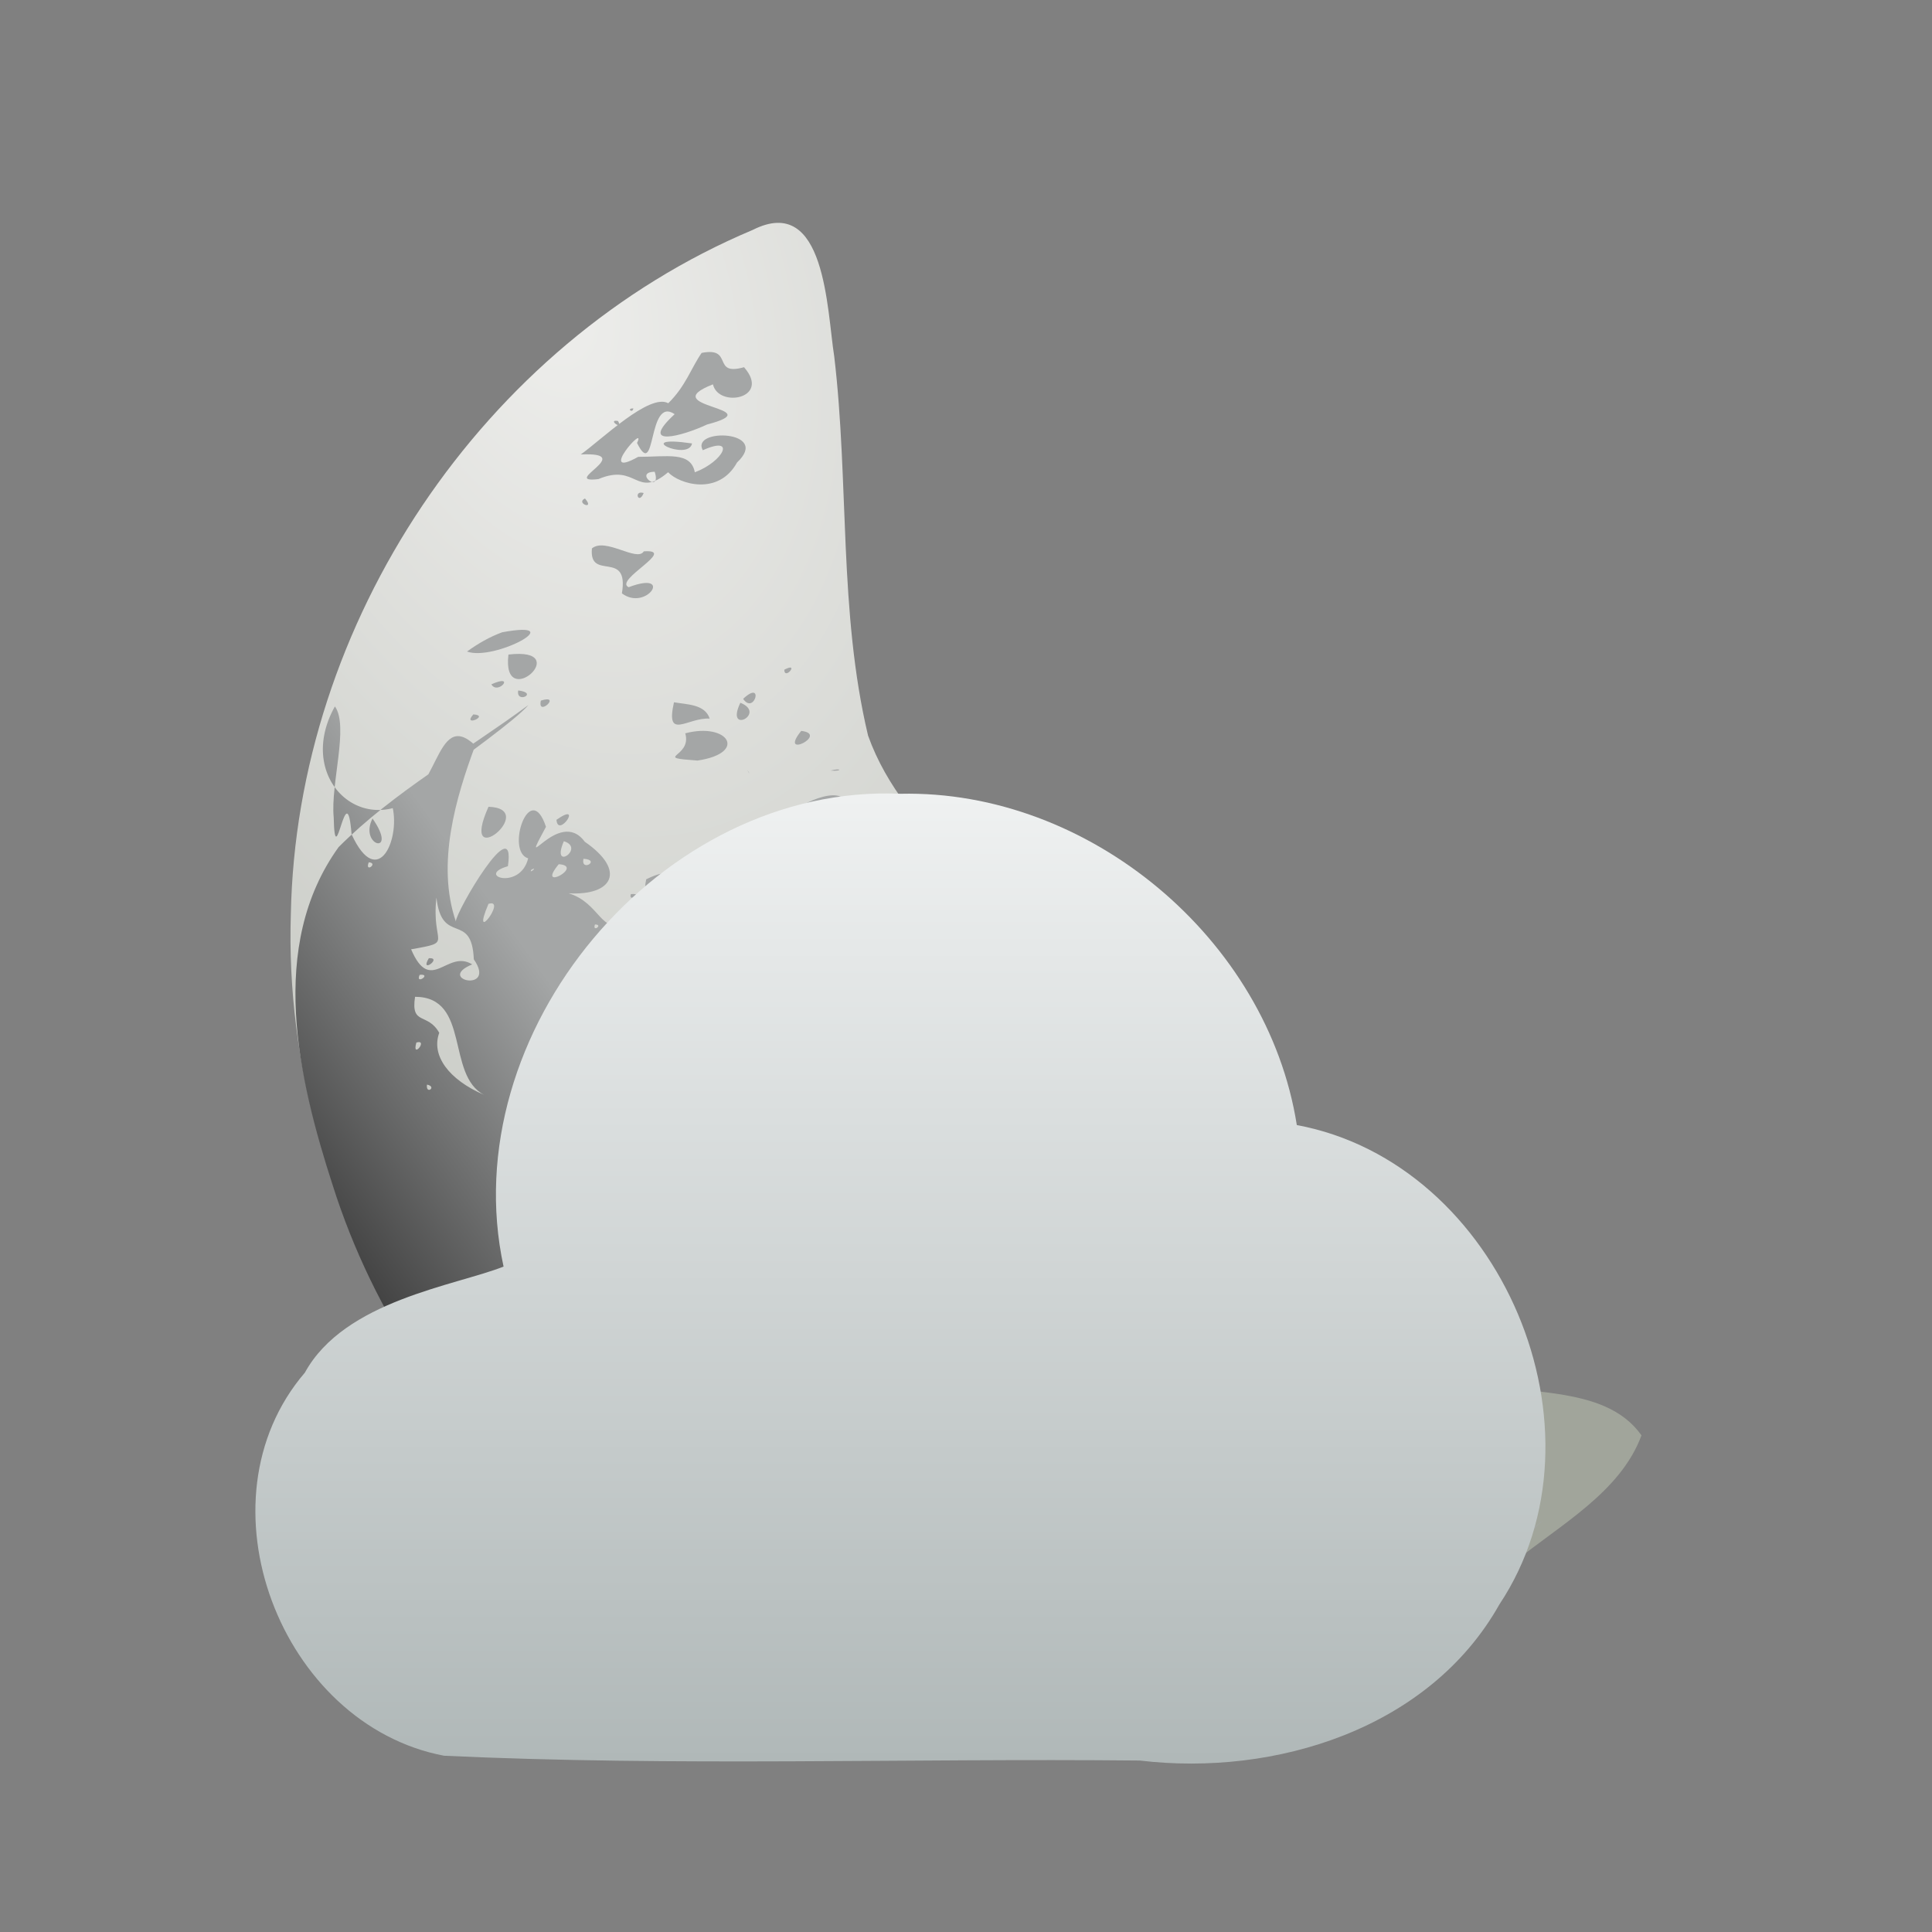 <?xml version="1.0" encoding="UTF-8" standalone="no"?><!DOCTYPE svg PUBLIC "-//W3C//DTD SVG 1.1//EN" "http://www.w3.org/Graphics/SVG/1.1/DTD/svg11.dtd"><svg height="64" version="1.1" viewBox="0 0 48 48" width="64" xmlns="http://www.w3.org/2000/svg"><rect x="0" y="0" width="48" height="48" fill="#808080" stroke="none"/><defs><linearGradient gradientTransform="translate(-391.18 -492.05)" gradientUnits="userSpaceOnUse" id="a" x2="0" y1="511.8" y2="535.8"><stop offset="0" stop-color="#eff1f1"/><stop offset="1" stop-color="#b0b8b8"/></linearGradient><radialGradient cx="18.581" cy="14.825" gradientTransform="matrix(.582 1.804 -1.207 .383 20.732 -31.705)" gradientUnits="userSpaceOnUse" id="c" r="20.488"><stop offset="0" stop-color="#eeeeec"/><stop offset="0.884" stop-color="#babdb6"/><stop offset="1" stop-color="#a1a59b"/></radialGradient><linearGradient gradientTransform="matrix(.325 -.235 .235 .325 39.501 .109)" gradientUnits="userSpaceOnUse" id="b" x1="-108.28" x2="-87.687" y1="28" y2="28"><stop offset="0" stop-color="#414141"/><stop offset="1" stop-color="#a4a6a6"/></linearGradient></defs><path d="m28.493 29.067c1.045 3.305 4.664 4.66 7.806 5.181 1.439 0.473 3.549 0.093 4.483 1.413-0.52 1.413-2.027 2.225-3.162 3.15-5.482 3.875-13.036 4.61-19.133 1.743-6.921-3.003-11.5-10.382-11.261-17.842 0.137-7.222 4.743-14.169 11.476-17 1.816-0.916 1.841 1.998 2.024 3.141 0.372 3.131 0.108 6.341 0.841 9.423 0.915 2.563 3.534 3.953 4.837 6.288 0.896 1.399 1.561 2.933 2.09 4.502z" fill="url(#c)" stroke-linecap="round" stroke-linejoin="round" stroke-miterlimit="10" stroke-width="0.296"/><path d="m38.322 37.784c-1.445 1.192-3.03 2.254-4.824 2.78-0.863 0.266-2.142 0.663-2.464 0.449-1.154-0.171-2.088 0.56-2.98 0.32-1.117-0.426-0.364 0.47-1.264 0.142 0.39-0.595-1.459-0.71-0.805-1.228-0.829 0.491-2.449 0.185-1.43-0.481 0.595-0.119 1.895-0.96 0.592-1.233-0.561-0.898 1.092 0.364 0.511-0.447 0.684 0.064 0.601 1.125 1.268 0.428-0.784-0.061-0.168-1.104-1.085-1.008 0.457-0.791 0.354-1.084 0.25-1.784 1.334 0.416 1.359-1.642 2.326-0.854 0.879 0.092-0.674-1.395 0.721-0.855 0.732-0.956-0.273-0.495-0.71-0.669-0.585 0.675-1.89-0.119-1.508 1.122-0.286-0.21-1.052-0.507-1.775-0.265-0.709-0.663-1.861-0.839-2.409-2e-3 -0.735 0.537 0.484 1.075-0.69 0.499-0.052-0.027-1.048 0.339-0.965-0.447-1.157 0.643-0.939-0.728-1.905-0.986 0.831-1.343-1.625-0.206-1.031-1.299 0.686 0.407 3.152 0.124 2.072-0.667-0.996-1.242-0.397 1.543-0.889 0.091-0.606-0.09-0.178-0.945-0.784-0.674 0.595-0.514-0.683-0.155-0.647-0.749-0.631 0.296-0.216-0.663-0.971-1.107 0.986-0.083 1.057-0.785 0.533-1.144-0.346-0.523 0.312-1.318-0.318-1.194 0.268-0.507 1.538-0.457 0.303-1.025-0.803-0.377-1.641-0.728-0.383-1.042-0.033-0.724-1.167 0.061-0.78-1.271-0.285-0.656-0.975 0.493-0.771-0.321-0.549 0.424-0.596-0.436-1.385-0.67 1.083 0.066 1.456-0.554 0.403-1.281-0.651-0.887-1.693 0.985-0.963-0.37-0.399-1.204-1.014 0.615-0.443 0.783-0.194 0.809-1.322 0.43-0.503 0.196 0.209-1.444-1.302 1.148-1.293 1.372-0.491-1.43 7.2e-4 -3.079 0.482-4.373-1.022-0.967-0.887 1.414-2.077 1.449 0.251 0.815-0.33 2.206-0.996 0.759-0.124-1.564-0.412 1.076-0.444-0.423-0.081-0.83 0.382-2.261 0.03-2.755-1.082 1.933 1.009 3.606 2.476 1.803 0.729-0.559 2.004-1.454 2.332-1.837-1.576 1.163-3.328 2.144-4.716 3.53-1.77 2.46-1.007 5.751-0.144 8.41 2.022 6.378 7.693 11.355 14.246 12.628 5.02 1.046 10.437-0.098 14.575-3.135m-25.33-21.2c-0.293 0.329 0.428 0.026 0 0zm-2.505 2.586c-0.348 0.695 0.656 0.94 0 0zm-0.094 1.089c0.254 0.015-0.106 0.28 0 0zm2.976-1.38c-0.765 1.706 1.287 0.043 0 0zm1.301-2.638c-0.095 0.425 0.537-0.168 0 0zm-2.67 4.293c0.059 0.447 0.028 0.06 0 0zm0.075 0.595c0.132 1.219 0.879 0.334 0.929 1.54 0.583 0.844-0.964 0.508-0.04 0.126-0.623-0.388-1.031 0.767-1.518-0.375 1.089-0.19 0.492-0.102 0.63-1.291zm2.982-1.926c0.039 0.477 0.682-0.479 0 0zm0.184 0.532c0.547 0.169-0.335 0.775 0 0zm-0.804 0.706c0.182-0.089-0.086 0.126 0 0zm-1.069 0.851c0.479-0.156-0.462 1.086 0 0zm6.351-13.332c0.677 0.776-0.635 1.02-0.774 0.424-1.488 0.583 1.493 0.568-0.147 0.998-0.591 0.279-1.733 0.6-0.804-0.257-0.682-0.464-0.452 1.687-0.935 0.715 0.261-0.534-1.034 0.94 0.029 0.345 0.718 9.7e-4 1.306-0.141 1.407 0.384 0.712-0.267 1.041-0.927 0.198-0.548-0.31-0.558 1.705-0.497 0.851 0.304-0.461 0.837-1.435 0.538-1.713 0.243-0.799 0.679-0.768-0.238-1.731 0.17-0.981 0.117 0.982-0.677-0.439-0.612 0.512-0.363 1.707-1.53 2.174-1.273 0.435-0.427 0.57-0.878 0.829-1.25 0.807-0.158 0.239 0.586 1.055 0.355zm-7.833 14.682c-0.24 0.405 0.358-0.024 0 0zm3.228-2.336c0.66 0.042-0.586 0.71 0 0zm-3.456 2.748c0.321-0.033-0.119 0.268 0 0zm4.07-2.883c0.443 0.028-0.071 0.341 0 0zm-4.184 3.429c1.383 5e-3 0.765 1.948 1.718 2.438-0.881-0.378-1.324-0.981-1.117-1.543-0.289-0.515-0.712-0.17-0.601-0.895zm6.433-7.317c-0.218 0.967 0.34 0.37 0.887 0.406-0.116-0.363-0.577-0.35-0.887-0.406zm-6.4 8.453c0.311-0.089-0.124 0.438 0 0zm6.68-7.682c0.179 0.61-0.845 0.592 0.304 0.677 1.258-0.188 0.762-0.957-0.304-0.677zm-0.969 3.626c-0.24 1.088 1.269-0.62 0 2e-5zm-0.382 0.369c-0.076 0.222 0.362-0.029 0 0zm2.789-4.851c0.282 0.411 0.527-0.496 0 0zm1.022-0.724c5e-3 0.278 0.397-0.209 0 0zm-4.704 6.33c0.221-2e-3 -0.071 0.209 0 0zm3.613-5.509c-0.389 0.811 0.669 0.268 0 0zm-1.2-6.443c-0.087 0.459-1.543-0.224 0 0zm-1.458-0.87c-0.022 0.137-0.179-5e-3 0 0zm-5.128 16.8c0.263 0.051-0.034 0.266 0 0zm4.747-16.487c0.141 0.255-0.287-0.054 0 0zm1.572 12.332c-0.071 0.209 0.221-2e-3 0 0zm1.639-3.663c0.102 0.149 0.024 0.062 0 0zm1.34-0.97c-0.585 0.727 0.705 0.081 0 0zm-4.152 5.96c0.541-0.128-0.141 0.462 0 0zm0.512-12.398c-0.548 6e-3 0.181 0.573 0 0zm-0.274 0.528c-0.125 0.311-0.263-0.079 0 0zm4.643 6.896c0.294 0.025 0.286-0.076 0 0zm-8.088 9.026c0.565 0.1-0.32 0.361 0 0zm3.46-2.442c0.187-0.052-0.075 0.199 0 0zm3.765-5.619c-0.667 0.708 0.852 0.501 0.013 1.258 0.706 0.492 0.273-0.692 1.168-0.898 0.411-1.097-0.734-0.678-1.182-0.36zm-5.239-7.726c0.265 0.302-0.245 0.121 0 0zm1.631 13.648c0.187-0.052-0.074 0.199 0 0zm1.069-0.403c0.408-0.082-0.064 0.384 0 0zm-0.686 0.527c0.248-0.046 0.154 0.21 0 0zm-0.305 1.01c0.564-0.01-0.294 0.603 0 0zm17.443 9.688c-0.422 0.9 0.672-2.5e-4 0 0zm-10.772-12.081c-1.164 0.607 1.287 1.819 0.577 0.541 0.209-0.222-0.433-0.621-0.577-0.541zm11.076 12.032c-0.019 1.086 0.904 1.439 1.718 0.922-0.358 0.439-0.523 0.695 0.285 0.459 1.247-0.438-0.879-2.258-0.541-0.769 0.214 0.38-0.577-0.432-0.633 0.324 0.014-0.465-0.382-0.924-0.83-0.936zm-17.263-9.353c0.905-0.128-0.528 0.757 0-1e-5zm1.162-0.81c0.109 0.301 1.211 0.143 0 0zm-0.177 0.268c0.172 0.447 0.54-0.087 0 0zm-0.505 0.52c0.211-2e-3 0.035 0.228 0 0zm1.048-0.155c-0.334 0.553 0.668 0.379 0 0zm-2.865 2.089c0.468-0.052-0.049 0.434 0 0zm2.788-1.617c-0.115 0.39 0.456 7.5e-4 0 0zm0.02 0.604c-0.185 0.464 0.293-0.013 0 0zm6.006-1.882c-0.664 0.711 0.443-0.206 0 0zm-0.465 0.383c-0.334 0.527 0.19 0.329 0 0zm0.517-0.034c-0.997 1.166 0.962 1.146 0.944 0.663 0.245-0.301-0.789-0.623-0.944-0.663zm-5.923 2.766c-0.104 0.833 0.827-0.523 0 0zm-1.101 0.936c0.447-0.077-0.093 0.442 0 0zm8.232-3.957c-0.143 0.697 0.542-0.33 0 0zm-10.782 5.925c0.558-0.049-0.155 0.589 0 0zm10.078-5.231c0.234 0.077-0.044 0.219 0 0zm-7.86 3.873c0.433-0.084 0.03 0.463 0 0zm-1.791 1.714c0.9-0.376 0.173 1.715-8e-3 0.143l8e-3 -0.143 1e-5 -2e-5zm3.174-1.833c0.332-0.05-0.209 0.294 0 0zm5.247-1.627c0.303 0.366 0.648-0.46-2e-5 0zm-4.067 1.206c-0.133 0.433 0.433 0.076 0 0zm-2.559 2.143c1.158-0.576 1.246-0.163 0 0zm5.578 0.405c-0.466 0.371 0.764 0.465 0 0zm-0.826 0.845c-1.028 0.822 1.996 0.062 0 0zm2.132-1.542c0.114 0.646-0.79 0.295 0.124 0.684 0.53-0.153 0.162-0.525-0.124-0.684zm-2.444 1.923c-0.02 0.245 0.157 0.102 0 0zm2.729-1.913c-0.148 0.213 0.228-6e-3 0 0zm-1.473 1.298c0.313 0.233 0.573-0.116-2e-5 0zm2.113-1.312c0.025 0.517 0.694 0.021 0 0zm-10.006-18.81c-0.076 0.826 0.929 0.01 0.745 1.115 0.611 0.46 1.3-0.582 0.168-0.153-0.381-0.174 1.234-0.953 0.376-0.891-0.164 0.275-0.951-0.355-1.29-0.072zm9.712 19.733c-0.023 0.399 0.468-0.036 0 0zm0.821-0.084c0.019 0.613 1.007-0.041 0 0zm-1.813 1.961c0.221-2e-3 -0.071 0.209 0 0zm1.574-0.752c0.221-0.18 0.045 0.329 0 0zm-13.397-18.298c0.674 0.249 2.597-0.794 0.876-0.479-0.315 0.114-0.606 0.284-0.876 0.479zm13.024 18.893c0.786-0.368 1.079 0.563 0.19 0.048-0.031 0.372-0.232 0.643-0.19-0.048zm1.218-0.433c0.295 0.218-0.136 0.32 0 0zm0.23 0.297c0.192-0.016-7e-3 0.157 0 0zm-13.443-18.682c-0.175 1.466 1.668-0.197 0 0zm12.993 19.086c0.759-0.127 1.064 0.629 0 0zm-1.715 1.52c0.265-0.071-0.099 0.26 0 0zm3.639-2.494c0.475 0.496-0.456 0.468 0 0zm-15.341-17.372c0.162 0.28 0.623-0.281 0 0zm14.831 17.864c0.943 0.029-0.764 0.867 0 0zm1.185-0.564c0.247 0.037-0.118 0.326 0 0zm-15.349-17.148c-0.061 0.342 0.518 0.062 0 0zm12.184 19.934c0.355-0.062-0.177 0.307 0 0zm4.043-2.833c-0.431 0.727 0.788 0.144 0 0zm-1.085 1.172c0.355 0.222 1.397 0.572 0.54 1.383 0.654 0.873 1.749 0.418 1.609-0.263 0.955 0.827 0.904-0.91 0.963 0.278 0.947 0.075 0.167-0.938 0.347-1.196-0.109-1.307-1.484-0.403-1.932-0.511-0.903-1.097-0.176 0.66-1.527 0.309zm1.178-0.466c0.483 0.381-0.574 0.657 0 0zm-6.395 5.076c1.146-0.08 0.273 1.201 0 0zm7.217-4.774c0.393-0.063-0.183 0.353 0 0zm-6.396 4.69c0.707-0.044-0.046 0.658 0 0zm6.075-4.257c0.342 7e-3 -0.056 0.352 0 0zm-0.752 1.055c0.04 0.331 0.022 0.047 0 0zm-5.007 3.639c0.26-0.206 0.182 0.277 0 0zm7.112-4.79c0.515-0.04-0.236 0.426 0 0zm-4.075 3.196c0.185 0.361 0.378-0.248 0 0zm3.856-2.558c0.216-0.018-0.089 0.253 0 0zm-6.277 4.79c0.148 0.058-0.185 0.204 0 0zm5.758-3.455c-0.066 0.144 0.183-0.136 0 0zm0.205-0.102c0.415 0.327 0.689-0.398 0 0z" fill="url(#b)"/><path color="#4d4d4d" d="m22.369 19.721c4.683-0.105 9.121 3.604 9.85 8.231 5.076 0.943 7.895 7.604 5.034 11.908-1.739 3.095-5.573 4.281-8.936 3.88-5.76-0.058-11.533 0.149-17.284-0.119-4.061-0.77-6.198-6.322-3.458-9.519 0.986-1.795 3.736-2.159 4.936-2.634-1.256-5.804 3.911-12.008 9.86-11.747z" fill="url(#a)"/></svg>